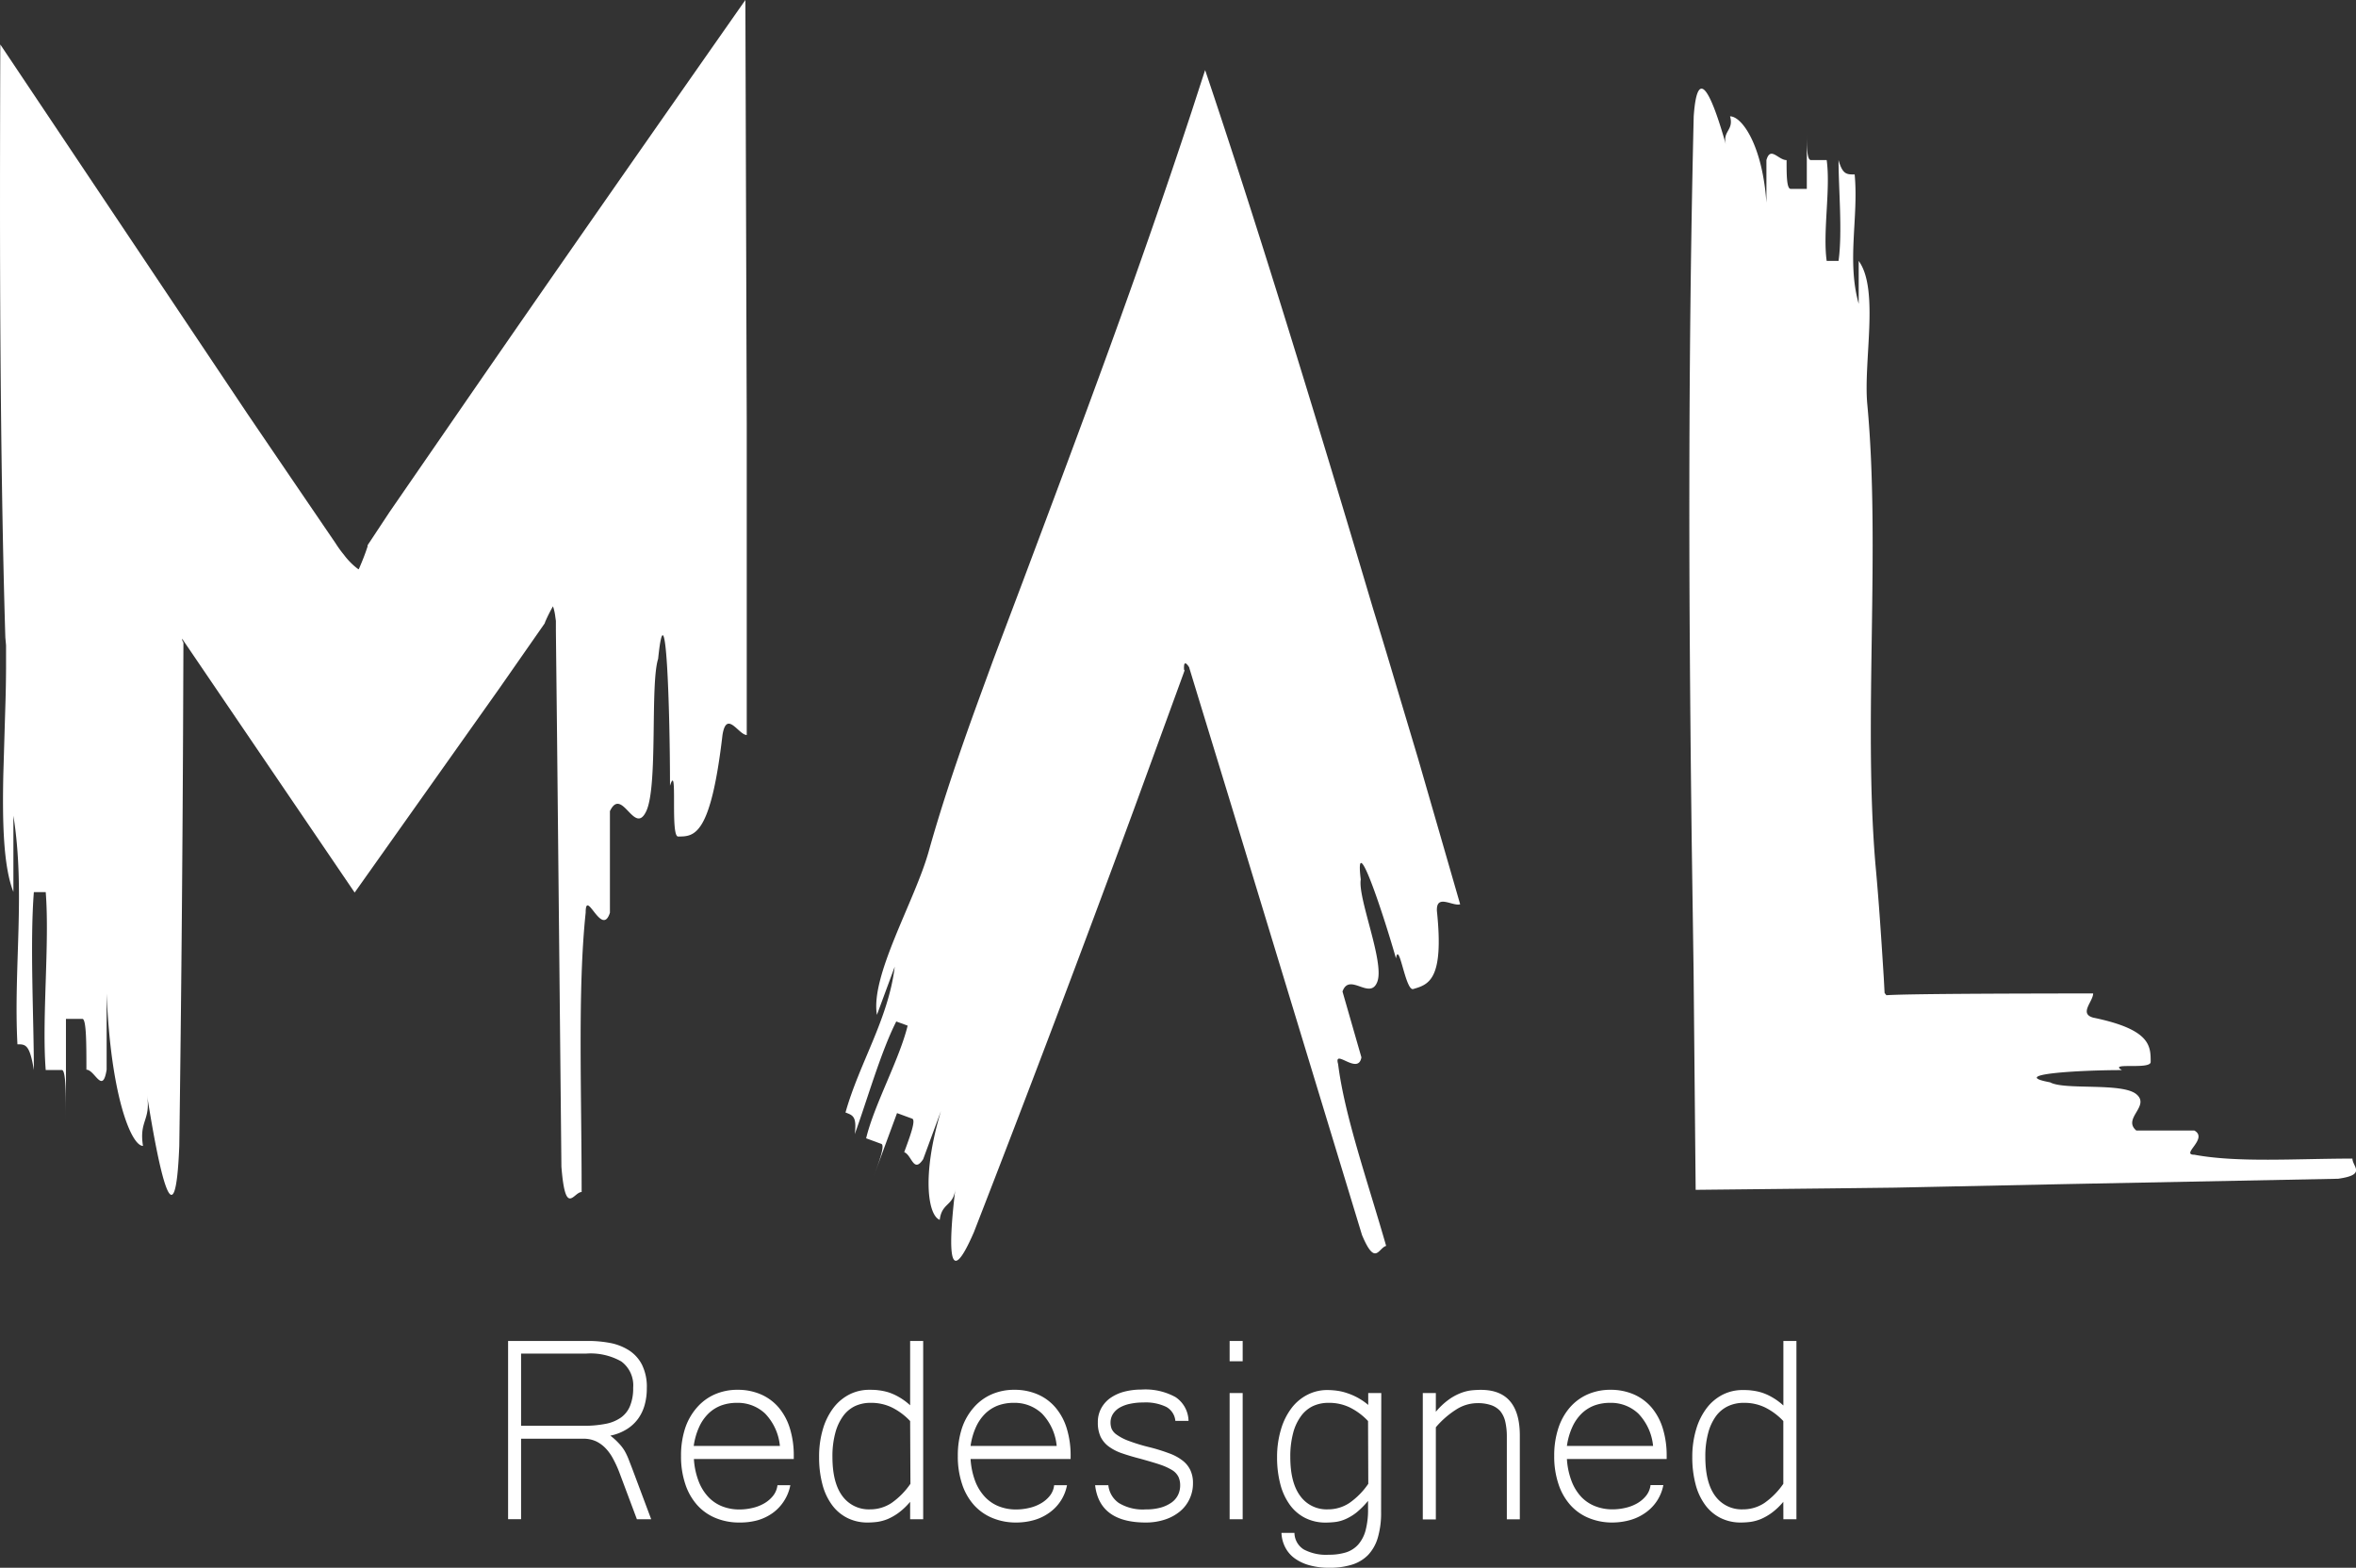 <svg xmlns="http://www.w3.org/2000/svg" viewBox="0 0 397.25 264.37"><rect x="0" y="0" width="397.25" height="264.37" fill="#333333" stroke="none"/><defs><style>.cls-1{fill:#fff;}</style></defs><g id="Layer_2" data-name="Layer 2"><g id="Layer_2-2" data-name="Layer 2"><g id="mal"><path class="cls-1" d="M.9,107.49C.44,92.29.2,75.74.08,58.83S0,24.62.05,7.5l41.7,62.32Q46.9,77.4,52,84.89l4.59,6.73a18.91,18.91,0,0,0,1.39,1.92,11.86,11.86,0,0,0,2.33,2.37l.18.09c.68-1.56,1.11-2.7,1.39-3.56l.1-.3,0-.07V92h0l0-.06.73-1.1,3-4.54L77.3,69.49c15.62-22.66,32-46.1,48.38-69.49.08,23.92.15,47.81.23,71.45,0,17.72,0,35.27,0,52.49-1.36,0-3.4-4.29-4.09,0-2,17.12-4.76,17.12-7.49,17.12-1.36,0,0-12.84-1.36-8.56,0-12.85-.68-34.27-2-21.41-1.37,4.28,0,21.41-2,25.69s-4.09-4.28-6.13,0v17.13c-1.37,4.28-4.09-4.28-4.09,0-1.36,12.85-.68,30-.68,47.1-1.36,0-2.73,4.3-3.41-4.27q-.36-35.94-.73-72.18-.1-9.06-.2-18.13V105.3l0-.21,0-.39-.1-.7a8.5,8.5,0,0,0-.39-1.76,25.42,25.42,0,0,0-1.27,2.52,3.31,3.31,0,0,0-.13.36l-7.67,11L59.8,150.51,36.56,116.32l-5.06-7.45-.74-1.08c-.08-.13-.05-.08-.06-.09h0a.14.14,0,0,0,0,.07,1.74,1.74,0,0,0,.23.63,1,1,0,0,0,0-.41,1,1,0,0,0,0-.25l-.06,15.06q-.16,35.34-.64,70.43c-.68,17.13-3.4,4.28-5.44-8.57.68,4.28-1.37,4.28-.68,8.57-2,0-5.45-8.57-6.13-25.7v12.85c-.68,4.28-2,0-3.41,0,0-4.29,0-8.57-.68-8.57H11.12V189c0-4.28,0-8.56-.68-8.56H7.71c-.68-8.57.68-21.41,0-30h-2c-.68,8.58,0,21.42,0,30C5,176.1,4.31,176.1,2.94,176.1c-.68-12.85,1.37-25.7-.68-38.54V150.4C.56,146.12.39,138.63.56,130.6c.12-4,.24-8.16.36-12.11.06-2,.09-3.9.1-5.73,0-.91,0-1.81,0-2.67l0-1.28Z"/><path class="cls-1" d="M156.59,143.58c1.93-6.9,4.31-14.06,6.9-21.35,1.3-3.64,2.66-7.32,4-11,1.61-4.28,3.24-8.58,4.86-12.88,5-13.33,9.93-26.46,14.68-39.53s9.33-26.15,13.89-40c.75-2.31,1.5-4.63,2.28-7,4.34,12.89,9,27.41,13.76,42.77s9.66,31.55,14.54,48q2,6.51,3.92,13L239.13,128c2.39,8.28,4.76,16.47,7.07,24.49-1.3.38-4.06-1.83-3.92,1.13,1.22,11.65-1.4,12.4-4,13.16-1.31.37-2.39-8.32-2.9-5.17-2.39-8.32-7-22-5.94-13.3-.52,3.15,4,13.86,2.81,17.19s-4.72-1.64-5.89,1.7c.8,2.77,2.39,8.32,3.19,11.09-.52,3.14-4.73-1.64-3.93,1.13,1.08,8.69,4.92,19.59,8.1,30.67-1.31.37-1.82,3.53-4.07-1.83l-22.06-72.53L202,117.45l-1.39-4.56-.09-.29c0-.06,0,0,0,0v0l0-.06-.07-.1a2.74,2.74,0,0,0-.25-.34c-.29-.34-.46-.29-.53,0-.08.66,0,.9,0,.92l.07,0,0,0c0,.07.13-.35-.26.75l-1.65,4.52-6.59,18.06Q178,172.33,164.2,207.81c-4.61,10.6-4.18,1.54-3.12-7.29-.35,2.94-2.27,2.24-2.63,5.18-1.92-.7-3.12-7.29.21-18.36l-3,8.13c-1.63,2.47-1.92-.71-3.2-1.18,1-2.71,2-5.41,1.35-5.65l-2.56-.94-4,10.83c1-2.7,2-5.41,1.35-5.64l-2.56-.94c1.35-5.65,5.61-13.3,7-19l-1.92-.7c-2.63,5.18-5,13.54-7,19,.36-2.94-.28-3.18-1.56-3.65,2.34-8.35,7.24-15.77,8.3-24.59l-3,8.12C146.72,164.53,154.25,151.94,156.59,143.58Z"/><path class="cls-1" d="M314.85,68.19c2.25,24-.68,53.31,1.37,77.54.59,6.3,1,12.71,1.41,19.19l.13,2.43c0,.07,0,.08,0,.07v0l0,0,.06.09.22.28a1.3,1.3,0,0,0,.34.27c-6.42-.48,19.87-.52,34.55-.54,0,1.36-2.42,3.4,0,4.08,9.69,2,9.7,4.76,9.7,7.48,0,1.36-7.27,0-4.84,1.37-7.27,0-19.39.71-12.12,2.06,2.43,1.36,12.12,0,14.54,2s-2.41,4.09,0,6.13H370c2.42,1.36-2.42,4.09,0,4.08,7.27,1.36,17,.66,26.65.65,0,1.36,2.44,2.72-2.41,3.4l-45.89.9-23.07.48-5.77.12-10.95.13-22.65.24q-.18-18.44-.35-36.91l-.3-20.67q-.27-20.67-.38-41.32c-.12-27.51.05-54.94.7-82.12.68-9.69,3.4-2.42,5.45,4.85-.68-2.42,1.36-2.42.68-4.85,2,0,5.45,4.85,6.13,14.55V27c.68-2.42,2,0,3.4,0,0,2.43,0,4.85.69,4.85h2.72V22.15c0,2.42,0,4.84.68,4.84H308c.68,4.85-.68,12.12,0,17h2c.68-4.85,0-12.12,0-17,.68,2.43,1.36,2.43,2.72,2.43.68,7.27-1.36,14.54.68,21.81V44C316.9,48.8,314.17,60.92,314.85,68.19Z"/></g><g id="re"><path class="cls-1" d="M109.8,256.19h-2.41l-3-8a18.73,18.73,0,0,0-1-2.17,7.79,7.79,0,0,0-1.25-1.77,5.59,5.59,0,0,0-1.63-1.2,5,5,0,0,0-2.16-.44H87.86v13.57H85.67V226.12H99.2a20,20,0,0,1,3.67.34,9.07,9.07,0,0,1,3.16,1.23,6.27,6.27,0,0,1,2.21,2.43,8.37,8.37,0,0,1,.82,4,10.18,10.18,0,0,1-.37,2.82,7.3,7.3,0,0,1-1.12,2.33,6.81,6.81,0,0,1-1.93,1.76,8.23,8.23,0,0,1-2.73,1.06,10.64,10.64,0,0,1,1.4,1.26,7.39,7.39,0,0,1,1,1.29,11.12,11.12,0,0,1,.71,1.51c.21.55.46,1.18.73,1.9ZM87.86,240.43H98.3a19,19,0,0,0,3.81-.33,6.59,6.59,0,0,0,2.63-1.09,4.48,4.48,0,0,0,1.52-2,7.84,7.84,0,0,0,.5-3,5,5,0,0,0-2-4.43,10.48,10.48,0,0,0-5.86-1.33H87.86Z"/><path class="cls-1" d="M124.66,256.74a10.31,10.31,0,0,1-4-.76,8.46,8.46,0,0,1-3.11-2.19,9.93,9.93,0,0,1-2-3.53,14.54,14.54,0,0,1-.72-4.75,14.76,14.76,0,0,1,.69-4.66,10.11,10.11,0,0,1,2-3.51,8.54,8.54,0,0,1,3-2.21,9.45,9.45,0,0,1,3.85-.77,9.72,9.72,0,0,1,3.92.77,8.31,8.31,0,0,1,3,2.21,10,10,0,0,1,1.89,3.51,15.47,15.47,0,0,1,.66,4.68v.5H117a12.52,12.52,0,0,0,.8,3.76,8.11,8.11,0,0,0,1.64,2.65,6.5,6.5,0,0,0,2.35,1.58,7.83,7.83,0,0,0,2.9.52,9.63,9.63,0,0,0,2.19-.26,7.07,7.07,0,0,0,2-.78,5.32,5.32,0,0,0,1.49-1.29,3.52,3.52,0,0,0,.72-1.76h2.17a7.52,7.52,0,0,1-1.08,2.68,7.38,7.38,0,0,1-1.89,2,8.38,8.38,0,0,1-2.55,1.23A11.18,11.18,0,0,1,124.66,256.74Zm6.84-12.91a9.12,9.12,0,0,0-2.49-5.46,6.7,6.7,0,0,0-4.76-1.81,7.6,7.6,0,0,0-2.61.43,6.25,6.25,0,0,0-2.16,1.35,7.47,7.47,0,0,0-1.59,2.28,11.44,11.44,0,0,0-.92,3.21Z"/><path class="cls-1" d="M153.46,253.25a11.62,11.62,0,0,1-1.93,1.84,9.58,9.58,0,0,1-1.84,1.06,7.65,7.65,0,0,1-1.73.48,13.07,13.07,0,0,1-1.61.11,7.57,7.57,0,0,1-3.54-.8,7.21,7.21,0,0,1-2.58-2.24,10.17,10.17,0,0,1-1.58-3.47,17.59,17.59,0,0,1-.54-4.53,16.12,16.12,0,0,1,.65-4.74,11.06,11.06,0,0,1,1.78-3.57,7.89,7.89,0,0,1,2.69-2.25,7.36,7.36,0,0,1,3.34-.78c.51,0,1,0,1.56.08a9.32,9.32,0,0,1,1.65.34,9,9,0,0,1,1.77.79,10.5,10.5,0,0,1,1.91,1.4V226.12h2.2v30.07h-2.2Zm0-13.62a10.89,10.89,0,0,0-3.09-2.3,8,8,0,0,0-3.55-.77,6.15,6.15,0,0,0-2.68.56,5.37,5.37,0,0,0-2,1.7,8.51,8.51,0,0,0-1.31,2.86,15,15,0,0,0-.47,4q0,4.34,1.67,6.59a5.5,5.5,0,0,0,4.67,2.25,6.49,6.49,0,0,0,3.63-1.08,12.69,12.69,0,0,0,3.18-3.23Z"/><path class="cls-1" d="M171.34,256.74a10.28,10.28,0,0,1-4-.76,8.58,8.58,0,0,1-3.12-2.19,9.91,9.91,0,0,1-2-3.53,14.54,14.54,0,0,1-.72-4.75,14.76,14.76,0,0,1,.69-4.66,10.11,10.11,0,0,1,2-3.51,8.54,8.54,0,0,1,3-2.21,9.42,9.42,0,0,1,3.85-.77,9.72,9.72,0,0,1,3.92.77,8.19,8.19,0,0,1,3,2.21,9.87,9.87,0,0,1,1.9,3.51,15.47,15.47,0,0,1,.66,4.68v.5H163.65a12.85,12.85,0,0,0,.79,3.76,8.13,8.13,0,0,0,1.65,2.65,6.5,6.5,0,0,0,2.35,1.58,7.83,7.83,0,0,0,2.9.52,9.63,9.63,0,0,0,2.19-.26,6.89,6.89,0,0,0,2-.78,5.23,5.23,0,0,0,1.5-1.29,3.42,3.42,0,0,0,.71-1.76h2.17a7.34,7.34,0,0,1-3,4.65,8.32,8.32,0,0,1-2.56,1.23A11.06,11.06,0,0,1,171.34,256.74Zm6.83-12.91a9.06,9.06,0,0,0-2.48-5.46,6.7,6.7,0,0,0-4.76-1.81,7.6,7.6,0,0,0-2.61.43,6.25,6.25,0,0,0-2.16,1.35,7.47,7.47,0,0,0-1.59,2.28,11.44,11.44,0,0,0-.92,3.21Z"/><path class="cls-1" d="M193.19,256.74q-7.81,0-8.54-6.29h2.23a4.18,4.18,0,0,0,1.77,3,7.79,7.79,0,0,0,4.52,1.08,9.27,9.27,0,0,0,2.55-.31,6,6,0,0,0,1.83-.86,3.44,3.44,0,0,0,1.08-1.27,3.64,3.64,0,0,0,.36-1.6,3.38,3.38,0,0,0-.29-1.45,2.83,2.83,0,0,0-1-1.1,10.07,10.07,0,0,0-2.06-.95c-.87-.3-2-.62-3.34-1-1.15-.29-2.18-.6-3.08-.91a8.25,8.25,0,0,1-2.26-1.15,4.5,4.5,0,0,1-1.39-1.66,5.63,5.63,0,0,1-.46-2.43,4.83,4.83,0,0,1,.53-2.29,5.14,5.14,0,0,1,1.5-1.75,7.29,7.29,0,0,1,2.33-1.1,11.57,11.57,0,0,1,3-.38,10.51,10.51,0,0,1,5.75,1.28,4.93,4.93,0,0,1,2.18,4h-2.22a3,3,0,0,0-1.52-2.35,8,8,0,0,0-3.89-.75,10.25,10.25,0,0,0-2.22.22,5.9,5.9,0,0,0-1.75.64,3.35,3.35,0,0,0-1.14,1.07,2.71,2.71,0,0,0-.41,1.47,3,3,0,0,0,.17,1,2.38,2.38,0,0,0,.83,1,8.41,8.41,0,0,0,2,1.05,30.29,30.29,0,0,0,3.68,1.12,30.55,30.55,0,0,1,3.2,1,8.19,8.19,0,0,1,2.25,1.21,4.46,4.46,0,0,1,1.33,1.63,5.05,5.05,0,0,1,.44,2.2,6.11,6.11,0,0,1-.56,2.62,6,6,0,0,1-1.59,2.1,7.7,7.7,0,0,1-2.51,1.39A10.21,10.21,0,0,1,193.19,256.74Z"/><path class="cls-1" d="M209.53,256.19h-2.2V234.91h2.2Zm0-26.64h-2.2v-3.43h2.2Z"/><path class="cls-1" d="M232.87,254.93a14.9,14.9,0,0,1-.55,4.35,7.18,7.18,0,0,1-1.63,2.92,6.49,6.49,0,0,1-2.74,1.65,12.54,12.54,0,0,1-3.81.52,12.2,12.2,0,0,1-3.27-.4,7.67,7.67,0,0,1-2.5-1.14,5.23,5.23,0,0,1-1.63-1.84,5.76,5.76,0,0,1-.67-2.5h2.19a3.35,3.35,0,0,0,1.57,2.79,8,8,0,0,0,4.23.89,9.6,9.6,0,0,0,2.88-.39,4.68,4.68,0,0,0,2.06-1.31,6,6,0,0,0,1.25-2.39,13.56,13.56,0,0,0,.42-3.65v-1.34a13.8,13.8,0,0,1-2,2,8.62,8.62,0,0,1-1.83,1.09,6.07,6.07,0,0,1-1.69.47,14.42,14.42,0,0,1-1.58.1,7.6,7.6,0,0,1-3.54-.8,7.21,7.21,0,0,1-2.58-2.24,10.36,10.36,0,0,1-1.58-3.47,17.59,17.59,0,0,1-.54-4.53A16.12,16.12,0,0,1,216,241a11.06,11.06,0,0,1,1.78-3.57,7.83,7.83,0,0,1,2.7-2.25,7.28,7.28,0,0,1,3.33-.78,12.5,12.5,0,0,1,1.59.11,8.77,8.77,0,0,1,1.71.4,10.65,10.65,0,0,1,3.59,2v-2h2.2Zm-2.2-15.3a10.75,10.75,0,0,0-3.09-2.3,8,8,0,0,0-3.55-.77,6.15,6.15,0,0,0-2.68.56,5.34,5.34,0,0,0-2,1.7,8.33,8.33,0,0,0-1.32,2.86,15.41,15.41,0,0,0-.47,4q0,4.34,1.68,6.59a5.47,5.47,0,0,0,4.66,2.25,6.49,6.49,0,0,0,3.63-1.08,12.53,12.53,0,0,0,3.18-3.23Z"/><path class="cls-1" d="M242.1,238.07a11.78,11.78,0,0,1,2.1-2,9,9,0,0,1,2-1.12,7.38,7.38,0,0,1,1.85-.49,16.37,16.37,0,0,1,1.65-.09q6.57,0,6.56,7.74v14.09h-2.19v-13.9a11.28,11.28,0,0,0-.26-2.56,4.39,4.39,0,0,0-.85-1.79,3.66,3.66,0,0,0-1.54-1,6.84,6.84,0,0,0-2.32-.34,6.67,6.67,0,0,0-3.56,1.07,15.11,15.11,0,0,0-3.44,3v15.54h-2.2V234.91h2.2Z"/><path class="cls-1" d="M271.89,256.74a10.31,10.31,0,0,1-4-.76,8.46,8.46,0,0,1-3.11-2.19,9.93,9.93,0,0,1-2-3.53,14.54,14.54,0,0,1-.72-4.75,14.76,14.76,0,0,1,.69-4.66,10.11,10.11,0,0,1,1.95-3.51,8.54,8.54,0,0,1,3-2.21,9.45,9.45,0,0,1,3.85-.77,9.72,9.72,0,0,1,3.92.77,8.31,8.31,0,0,1,3,2.21,10,10,0,0,1,1.89,3.51,15.47,15.47,0,0,1,.66,4.68v.5H264.2a12.52,12.52,0,0,0,.8,3.76,8.11,8.11,0,0,0,1.64,2.65A6.5,6.5,0,0,0,269,254a7.83,7.83,0,0,0,2.9.52,9.63,9.63,0,0,0,2.19-.26,7.07,7.07,0,0,0,2-.78,5.32,5.32,0,0,0,1.49-1.29,3.52,3.52,0,0,0,.72-1.76h2.16a7.34,7.34,0,0,1-3,4.65,8.38,8.38,0,0,1-2.55,1.23A11.18,11.18,0,0,1,271.89,256.74Zm6.84-12.91a9.12,9.12,0,0,0-2.49-5.46,6.7,6.7,0,0,0-4.76-1.81,7.6,7.6,0,0,0-2.61.43,6.25,6.25,0,0,0-2.16,1.35,7.47,7.47,0,0,0-1.59,2.28,11.44,11.44,0,0,0-.92,3.21Z"/><path class="cls-1" d="M300.69,253.25a11.62,11.62,0,0,1-1.93,1.84,9.58,9.58,0,0,1-1.84,1.06,7.65,7.65,0,0,1-1.73.48,13.07,13.07,0,0,1-1.61.11,7.57,7.57,0,0,1-3.54-.8,7.21,7.21,0,0,1-2.58-2.24,10.17,10.17,0,0,1-1.58-3.47,17.59,17.59,0,0,1-.54-4.53A16.12,16.12,0,0,1,286,241a11.06,11.06,0,0,1,1.78-3.57,7.89,7.89,0,0,1,2.69-2.25,7.36,7.36,0,0,1,3.34-.78c.51,0,1,0,1.56.08a9.32,9.32,0,0,1,1.65.34,9,9,0,0,1,1.77.79,10.5,10.5,0,0,1,1.91,1.4V226.12h2.2v30.07h-2.2Zm0-13.62a10.89,10.89,0,0,0-3.09-2.3,8,8,0,0,0-3.55-.77,6.15,6.15,0,0,0-2.68.56,5.37,5.37,0,0,0-2.05,1.7,8.51,8.51,0,0,0-1.31,2.86,15,15,0,0,0-.47,4q0,4.34,1.67,6.59a5.5,5.5,0,0,0,4.67,2.25,6.49,6.49,0,0,0,3.63-1.08,12.69,12.69,0,0,0,3.18-3.23Z"/></g></g></g></svg>